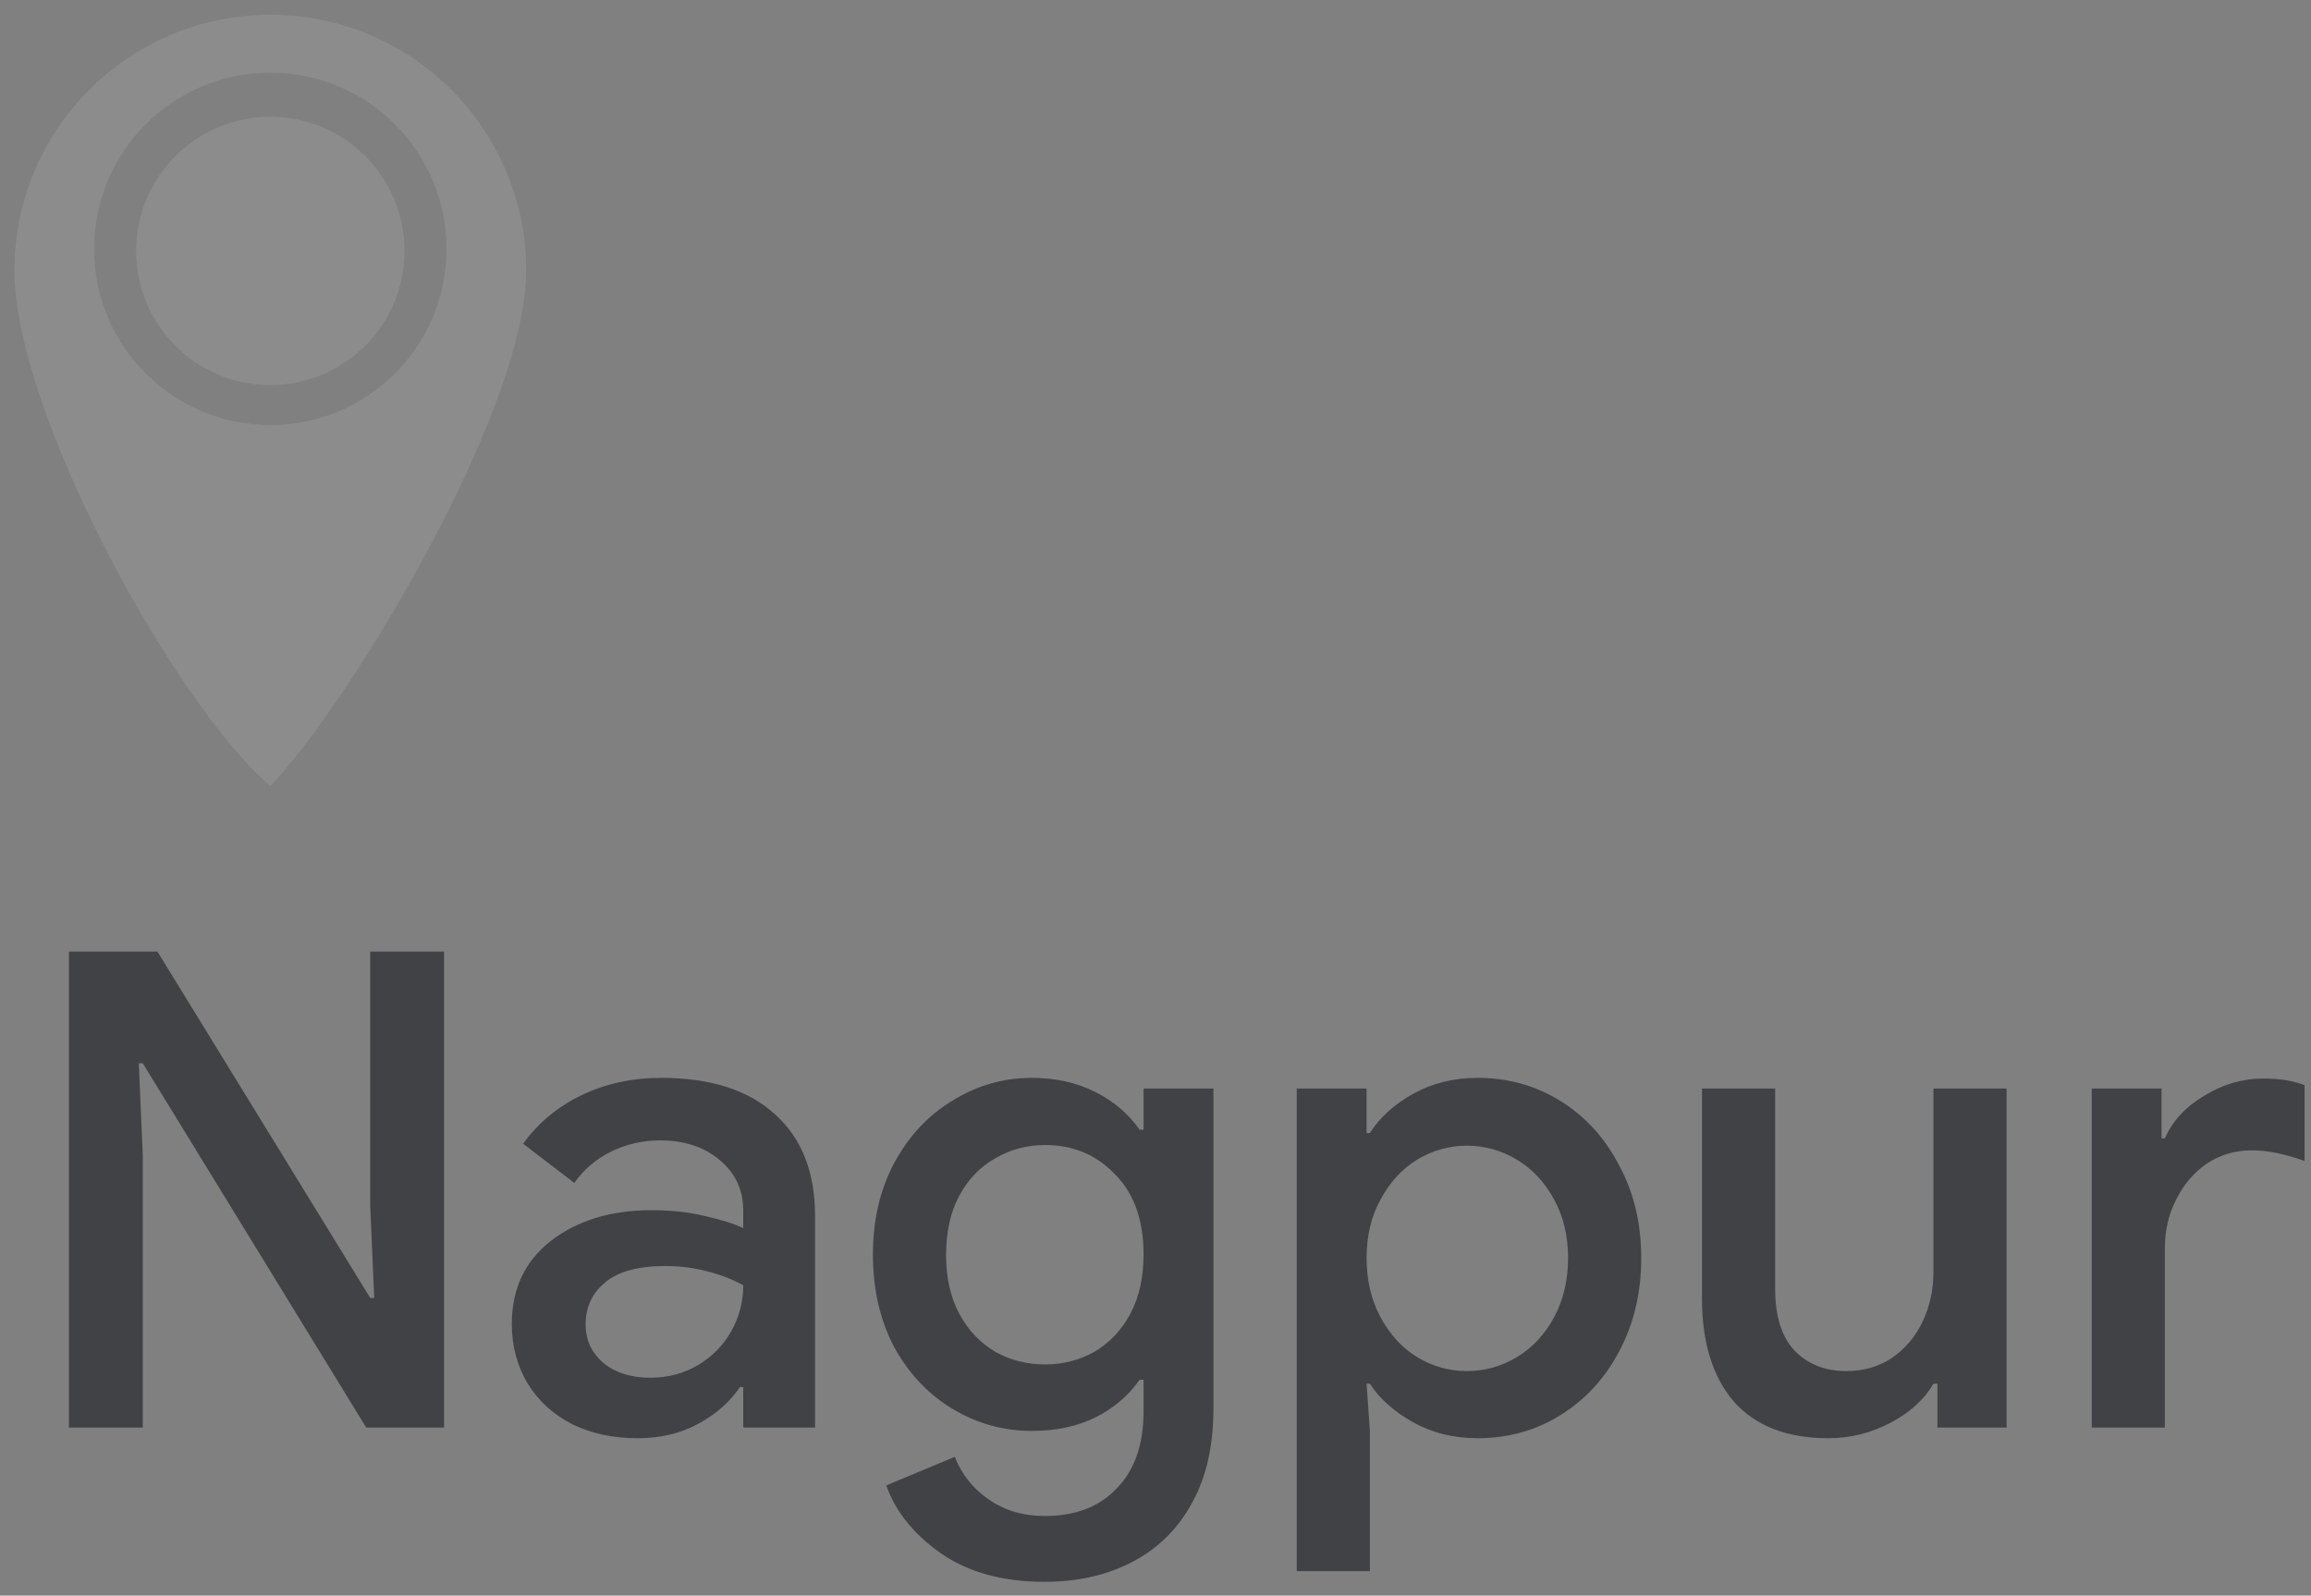 <svg width="139" height="96" viewBox="0 0 139 96" fill="none" xmlns="http://www.w3.org/2000/svg">
<rect x="0" y="0" width="139" height="96" fill="#808080" stroke="none"/>
<g clip-path="url(#clip0_571_3259)">
<path d="M4.148 57.249H9.468L22.268 78.089H22.508L22.268 72.569V57.249H26.708V85.889H22.028L8.588 63.969H8.348L8.588 69.489V85.889H4.148V57.249ZM38.344 86.529C36.877 86.529 35.571 86.249 34.424 85.689C33.277 85.102 32.384 84.289 31.744 83.249C31.104 82.182 30.784 80.982 30.784 79.649C30.784 77.542 31.571 75.876 33.144 74.649C34.744 73.422 36.757 72.809 39.184 72.809C40.384 72.809 41.464 72.929 42.424 73.169C43.384 73.382 44.144 73.622 44.704 73.889V72.849C44.704 71.596 44.237 70.582 43.304 69.809C42.371 69.009 41.171 68.609 39.704 68.609C38.664 68.609 37.677 68.836 36.744 69.289C35.837 69.742 35.104 70.369 34.544 71.169L31.464 68.809C32.371 67.556 33.544 66.582 34.984 65.889C36.424 65.196 38.024 64.849 39.784 64.849C42.744 64.849 45.024 65.582 46.624 67.049C48.224 68.489 49.024 70.529 49.024 73.169V85.889H44.704V83.449H44.504C43.917 84.329 43.091 85.062 42.024 85.649C40.957 86.236 39.731 86.529 38.344 86.529ZM39.104 82.889C40.171 82.889 41.131 82.636 41.984 82.129C42.837 81.622 43.504 80.942 43.984 80.089C44.464 79.236 44.704 78.316 44.704 77.329C44.091 76.982 43.371 76.702 42.544 76.489C41.744 76.276 40.904 76.169 40.024 76.169C38.371 76.169 37.157 76.502 36.384 77.169C35.611 77.809 35.224 78.649 35.224 79.689C35.224 80.622 35.584 81.396 36.304 82.009C37.024 82.596 37.957 82.889 39.104 82.889ZM62.824 95.169C60.317 95.169 58.237 94.596 56.584 93.449C54.957 92.302 53.864 90.942 53.304 89.369L57.424 87.649C57.85 88.716 58.53 89.569 59.464 90.209C60.424 90.876 61.544 91.209 62.824 91.209C64.69 91.209 66.144 90.649 67.184 89.529C68.25 88.436 68.784 86.889 68.784 84.889V83.009H68.544C67.877 83.969 66.984 84.729 65.864 85.289C64.77 85.822 63.504 86.089 62.064 86.089C60.357 86.089 58.77 85.649 57.304 84.769C55.837 83.889 54.664 82.649 53.784 81.049C52.93 79.422 52.504 77.569 52.504 75.489C52.504 73.409 52.93 71.569 53.784 69.969C54.664 68.342 55.837 67.089 57.304 66.209C58.77 65.302 60.357 64.849 62.064 64.849C63.477 64.849 64.744 65.129 65.864 65.689C66.984 66.249 67.877 67.009 68.544 67.969H68.784V65.489H72.984V84.769C72.984 86.982 72.557 88.862 71.704 90.409C70.85 91.982 69.65 93.169 68.104 93.969C66.584 94.769 64.824 95.169 62.824 95.169ZM62.864 82.089C63.93 82.089 64.917 81.836 65.824 81.329C66.73 80.796 67.45 80.036 67.984 79.049C68.517 78.036 68.784 76.849 68.784 75.489C68.784 73.409 68.21 71.796 67.064 70.649C65.944 69.476 64.544 68.889 62.864 68.889C61.77 68.889 60.77 69.156 59.864 69.689C58.957 70.196 58.237 70.942 57.704 71.929C57.17 72.916 56.904 74.102 56.904 75.489C56.904 76.876 57.17 78.062 57.704 79.049C58.237 80.036 58.957 80.796 59.864 81.329C60.77 81.836 61.77 82.089 62.864 82.089ZM77.995 65.489H82.195V68.169H82.395C82.982 67.236 83.848 66.449 84.995 65.809C86.142 65.169 87.435 64.849 88.875 64.849C90.715 64.849 92.382 65.316 93.875 66.249C95.368 67.182 96.542 68.476 97.395 70.129C98.275 71.756 98.715 73.609 98.715 75.689C98.715 77.769 98.275 79.636 97.395 81.289C96.542 82.916 95.368 84.196 93.875 85.129C92.382 86.062 90.715 86.529 88.875 86.529C87.435 86.529 86.142 86.209 84.995 85.569C83.848 84.929 82.982 84.156 82.395 83.249H82.195L82.395 86.089V94.529H77.995V65.489ZM88.235 82.489C89.302 82.489 90.302 82.209 91.235 81.649C92.168 81.089 92.915 80.289 93.475 79.249C94.035 78.209 94.315 77.022 94.315 75.689C94.315 74.356 94.035 73.182 93.475 72.169C92.915 71.129 92.168 70.329 91.235 69.769C90.302 69.209 89.302 68.929 88.235 68.929C87.168 68.929 86.168 69.209 85.235 69.769C84.328 70.329 83.595 71.129 83.035 72.169C82.475 73.182 82.195 74.356 82.195 75.689C82.195 77.022 82.475 78.209 83.035 79.249C83.595 80.289 84.328 81.089 85.235 81.649C86.168 82.209 87.168 82.489 88.235 82.489ZM109.97 86.529C107.49 86.529 105.596 85.796 104.29 84.329C103.01 82.836 102.37 80.769 102.37 78.129V65.489H106.77V77.529C106.77 79.182 107.156 80.422 107.93 81.249C108.73 82.076 109.77 82.489 111.05 82.489C112.09 82.489 113.01 82.222 113.81 81.689C114.61 81.129 115.223 80.396 115.65 79.489C116.076 78.582 116.29 77.609 116.29 76.569V65.489H120.69V85.889H116.53V83.249H116.29C115.73 84.209 114.863 84.996 113.69 85.609C112.516 86.222 111.276 86.529 109.97 86.529ZM125.811 65.489H130.011V68.489H130.211C130.664 67.449 131.451 66.596 132.571 65.929C133.691 65.236 134.877 64.889 136.131 64.889C137.117 64.889 137.944 65.022 138.611 65.289V69.849C137.437 69.422 136.384 69.209 135.451 69.209C134.437 69.209 133.531 69.476 132.731 70.009C131.957 70.542 131.344 71.262 130.891 72.169C130.437 73.049 130.211 74.022 130.211 75.089V85.889H125.811V65.489Z" fill="#404245"/>
<path fill-rule="evenodd" clip-rule="evenodd" d="M16.258 47.288C20.937 42.436 31.648 24.779 31.648 16.279C31.648 7.779 24.758 0.889 16.258 0.889C7.758 0.889 0.868 7.779 0.868 16.279C0.868 24.779 10.477 42.338 16.258 47.288ZM16.258 25.574C22.113 25.574 26.858 20.828 26.858 14.973C26.858 9.119 22.113 4.373 16.258 4.373C10.404 4.373 5.658 9.119 5.658 14.973C5.658 20.828 10.404 25.574 16.258 25.574Z" fill="white" fill-opacity="0.1"/>
<path d="M24.33 15.097C24.33 19.555 20.716 23.169 16.258 23.169C11.8 23.169 8.186 19.555 8.186 15.097C8.186 10.639 11.8 7.024 16.258 7.024C20.716 7.024 24.33 10.639 24.33 15.097Z" fill="white" fill-opacity="0.1"/>
</g>
<defs>
<clipPath id="clip0_571_3259">
<rect width="138" height="95" fill="white" transform="translate(0.868 0.889)"/>
</clipPath>
</defs>
</svg>
